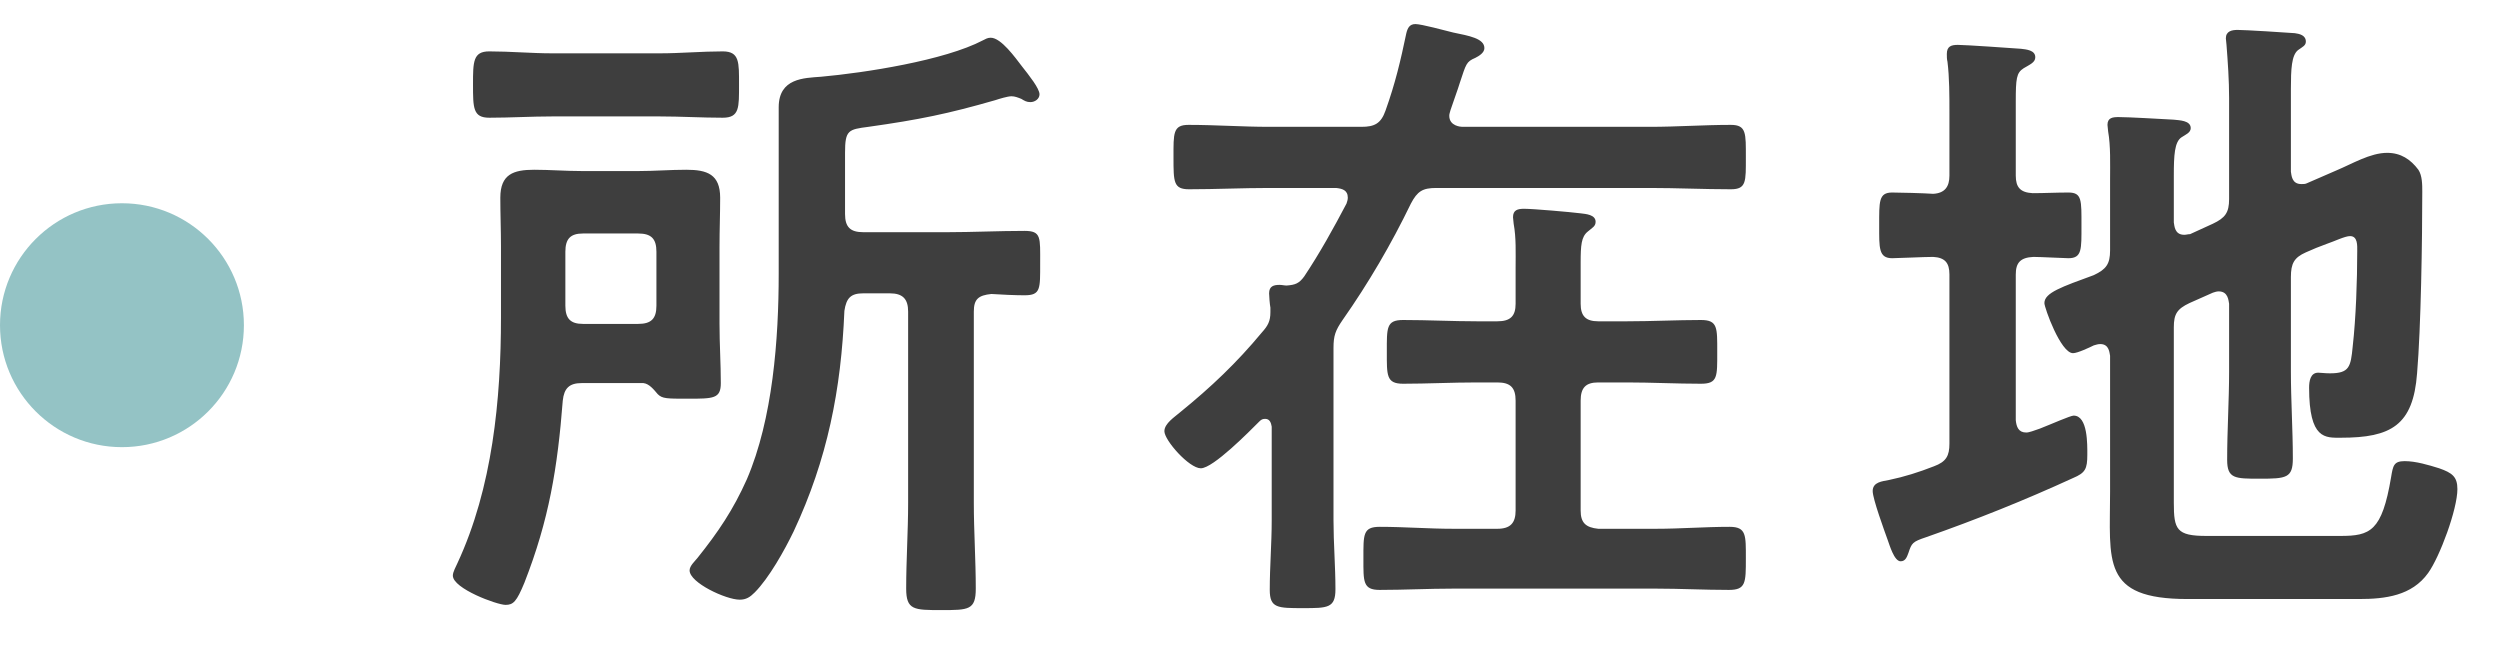 <svg width="123" height="32" viewBox="0 0 123 32" fill="none" xmlns="http://www.w3.org/2000/svg">
<path d="M32.456 5.728H27.176C26.152 5.728 25.096 5.792 24.072 5.792C23.272 5.792 23.272 5.312 23.272 4.16C23.272 3.04 23.272 2.528 24.072 2.528C25.096 2.528 26.152 2.624 27.176 2.624H32.456C33.48 2.624 34.536 2.528 35.56 2.528C36.392 2.528 36.36 3.072 36.36 4.16C36.36 5.28 36.392 5.792 35.56 5.792C34.536 5.792 33.48 5.728 32.456 5.728ZM32.296 15.04V12.384C32.296 11.744 32.04 11.488 31.4 11.488H28.68C28.072 11.488 27.816 11.744 27.816 12.384V15.04C27.816 15.68 28.072 15.936 28.68 15.936H31.4C32.04 15.936 32.296 15.68 32.296 15.04ZM27.688 19.712C27.432 23.008 27.016 25.568 25.8 28.672C25.416 29.6 25.256 29.76 24.872 29.76C24.456 29.76 22.28 28.96 22.28 28.32C22.28 28.128 22.44 27.872 22.504 27.712C24.232 24 24.648 19.648 24.648 15.616V12.128C24.648 11.328 24.616 10.528 24.616 9.728C24.616 8.576 25.256 8.352 26.28 8.352C27.048 8.352 27.848 8.416 28.648 8.416H31.4C32.2 8.416 32.968 8.352 33.768 8.352C34.792 8.352 35.432 8.576 35.432 9.728C35.432 10.528 35.4 11.328 35.4 12.128V15.936C35.4 16.928 35.464 17.888 35.464 18.848C35.464 19.616 35.112 19.616 33.832 19.616C32.808 19.616 32.584 19.616 32.36 19.392C32.168 19.168 31.944 18.88 31.656 18.848H28.616C28.008 18.848 27.752 19.104 27.688 19.712ZM41.576 7.52V10.528C41.576 11.168 41.832 11.424 42.472 11.424H46.6C47.848 11.424 49.128 11.36 50.408 11.36C51.24 11.36 51.176 11.68 51.176 12.96C51.176 14.208 51.208 14.528 50.408 14.528C49.96 14.528 49.224 14.496 48.776 14.464C48.136 14.528 47.912 14.72 47.912 15.328V24.736C47.912 26.144 48.008 27.552 48.008 28.96C48.008 30.016 47.656 30.016 46.312 30.016C44.968 30.016 44.584 30.016 44.584 28.96C44.584 27.552 44.68 26.144 44.68 24.736V15.328C44.68 14.72 44.424 14.432 43.784 14.432H42.472C41.864 14.432 41.64 14.656 41.544 15.296C41.384 19.168 40.712 22.592 39.048 26.144C38.6 27.072 37.832 28.448 37.128 29.152C36.904 29.376 36.712 29.504 36.392 29.504C35.72 29.504 33.928 28.672 33.928 28.064C33.928 27.84 34.184 27.616 34.312 27.456C35.336 26.176 36.072 25.088 36.744 23.584C38.024 20.608 38.312 16.672 38.312 13.472V5.28C38.312 3.84 39.56 3.84 40.392 3.776C42.536 3.584 46.472 2.976 48.36 1.984C48.488 1.92 48.584 1.856 48.744 1.856C49.256 1.856 49.96 2.848 50.28 3.264C50.632 3.712 51.144 4.352 51.144 4.64C51.144 4.864 50.92 5.024 50.696 5.024C50.504 5.024 50.408 4.96 50.248 4.864C50.088 4.8 49.928 4.736 49.768 4.736C49.576 4.736 49.16 4.864 48.968 4.928C46.632 5.6 45.224 5.888 42.728 6.24C41.736 6.368 41.576 6.4 41.576 7.52ZM77.768 12.928V14.944C77.768 15.552 78.024 15.808 78.632 15.808H80.072C81.288 15.808 82.504 15.744 83.688 15.744C84.52 15.744 84.488 16.128 84.488 17.312C84.488 18.528 84.52 18.88 83.688 18.88C82.472 18.88 81.256 18.816 80.072 18.816H78.632C78.024 18.816 77.768 19.072 77.768 19.712V25.12C77.768 25.728 78.024 25.952 78.632 26.016H81.48C82.664 26.016 83.88 25.92 85.096 25.92C85.928 25.92 85.896 26.336 85.896 27.488C85.896 28.672 85.896 29.024 85.064 29.024C83.848 29.024 82.664 28.96 81.48 28.96H71.496C70.28 28.96 69.096 29.024 67.88 29.024C67.048 29.024 67.08 28.608 67.08 27.488C67.08 26.304 67.048 25.92 67.88 25.92C69.096 25.92 70.28 26.016 71.496 26.016H73.672C74.312 26.016 74.568 25.728 74.568 25.12V19.712C74.568 19.072 74.312 18.816 73.672 18.816H72.648C71.432 18.816 70.216 18.88 69.032 18.88C68.2 18.88 68.232 18.464 68.232 17.312C68.232 16.128 68.2 15.744 69.032 15.744C70.248 15.744 71.464 15.808 72.648 15.808H73.672C74.312 15.808 74.568 15.552 74.568 14.944V13.152C74.568 12.416 74.6 11.712 74.472 11.008C74.472 10.912 74.44 10.784 74.44 10.688C74.44 10.336 74.664 10.272 74.984 10.272C75.432 10.272 77.256 10.432 77.768 10.496C78.024 10.528 78.504 10.56 78.504 10.912C78.504 11.136 78.344 11.2 78.12 11.392C77.8 11.648 77.768 12.064 77.768 12.928ZM71.368 5.408C71.336 5.536 71.304 5.6 71.304 5.696C71.304 6.208 71.88 6.24 71.944 6.24H81.192C82.504 6.24 83.816 6.144 85.16 6.144C85.928 6.144 85.896 6.56 85.896 7.744C85.896 8.928 85.928 9.312 85.16 9.312C83.816 9.312 82.504 9.248 81.192 9.248H70.664C69.992 9.248 69.736 9.408 69.416 10.016C68.456 12 67.336 13.92 66.056 15.744C65.704 16.256 65.608 16.512 65.608 17.12V25.6C65.608 26.72 65.704 27.872 65.704 28.992C65.704 29.92 65.32 29.92 64.104 29.92C62.856 29.92 62.472 29.92 62.472 29.024C62.472 27.872 62.568 26.752 62.568 25.6V20.992C62.536 20.8 62.472 20.608 62.248 20.608C62.12 20.608 62.056 20.64 61.96 20.736C61.48 21.216 59.688 23.04 59.08 23.04C58.504 23.04 57.288 21.664 57.288 21.216C57.288 20.832 57.8 20.512 58.056 20.288C59.592 19.04 60.84 17.856 62.088 16.352C62.376 16.032 62.504 15.808 62.504 15.36V15.136C62.472 14.976 62.44 14.56 62.44 14.432C62.44 14.08 62.664 14.016 62.952 14.016C63.08 14.016 63.176 14.048 63.304 14.048C63.72 14.016 63.912 13.952 64.168 13.6C64.936 12.448 65.608 11.232 66.248 10.016C66.28 9.92 66.312 9.824 66.312 9.728C66.312 9.344 66.024 9.28 65.736 9.248H62.44C61.128 9.248 59.816 9.312 58.504 9.312C57.736 9.312 57.736 8.96 57.736 7.744C57.736 6.56 57.704 6.144 58.472 6.144C59.816 6.144 61.128 6.24 62.44 6.24H66.984C67.624 6.24 67.944 6.08 68.168 5.44C68.648 4.096 68.904 3.008 69.192 1.632C69.256 1.376 69.352 1.184 69.64 1.184C69.928 1.184 71.112 1.504 71.496 1.6C72.264 1.76 73.032 1.888 73.032 2.368C73.032 2.592 72.776 2.752 72.584 2.848C72.136 3.04 72.136 3.136 71.816 4.096C71.72 4.416 71.56 4.832 71.368 5.408ZM95.112 12.64C94.664 12.64 93.352 12.704 93.096 12.704C92.424 12.704 92.456 12.192 92.456 11.104C92.456 9.92 92.424 9.472 93.096 9.472C93.416 9.472 94.696 9.504 95.112 9.536C95.688 9.504 95.912 9.184 95.912 8.64V5.568C95.912 4.704 95.912 3.808 95.816 3.04C95.784 2.912 95.784 2.784 95.784 2.656C95.784 2.272 96.008 2.208 96.328 2.208C96.712 2.208 98.984 2.368 99.432 2.4C99.688 2.432 100.136 2.464 100.136 2.816C100.136 3.072 99.88 3.168 99.56 3.36C99.208 3.584 99.176 3.872 99.176 4.992V8.64C99.176 9.216 99.4 9.472 100.008 9.504C100.584 9.504 101.16 9.472 101.768 9.472C102.44 9.472 102.408 9.856 102.408 11.104C102.408 12.256 102.44 12.704 101.768 12.704C101.576 12.704 100.392 12.64 100.04 12.64C99.4 12.672 99.176 12.928 99.176 13.504V20.672C99.208 20.992 99.304 21.28 99.688 21.28C99.848 21.28 100.072 21.184 100.36 21.088C100.936 20.864 101.864 20.448 102.024 20.448C102.728 20.448 102.696 21.888 102.696 22.368C102.696 23.072 102.6 23.264 101.992 23.52C99.624 24.608 97.224 25.568 94.76 26.432C94.088 26.656 94.056 26.72 93.896 27.2C93.832 27.36 93.768 27.616 93.512 27.616C93.192 27.616 92.968 26.816 92.872 26.56C92.712 26.112 92.136 24.544 92.136 24.16C92.136 23.712 92.616 23.68 92.936 23.616C93.704 23.456 94.408 23.232 95.144 22.944C95.752 22.72 95.912 22.432 95.912 21.824V13.504C95.912 12.928 95.688 12.672 95.112 12.64ZM113.448 12.416C112.872 12.672 112.712 12.96 112.712 13.632V18.272C112.712 19.712 112.808 21.152 112.808 22.56C112.808 23.52 112.488 23.552 111.176 23.552C109.96 23.552 109.576 23.552 109.576 22.624C109.576 21.152 109.672 19.712 109.672 18.272V14.944C109.64 14.816 109.64 14.336 109.16 14.336C109.064 14.336 108.968 14.368 108.872 14.4L107.72 14.912C107.112 15.2 106.952 15.456 106.952 16.096V24.736C106.952 26.048 107.08 26.368 108.552 26.368H115.144C116.616 26.368 117.192 26.144 117.64 23.488C117.736 22.912 117.768 22.688 118.312 22.688C118.856 22.688 119.496 22.88 120.008 23.04C120.648 23.264 120.904 23.456 120.904 24.064C120.904 25.056 120.04 27.392 119.464 28.192C118.664 29.312 117.352 29.472 116.072 29.472H107.624C103.368 29.472 103.816 27.616 103.816 24.192V17.504C103.784 17.376 103.784 16.928 103.336 16.928C103.208 16.928 103.144 16.96 103.016 16.992C102.824 17.088 102.216 17.376 101.992 17.376C101.384 17.376 100.584 15.136 100.584 14.912C100.584 14.4 101.448 14.112 103.016 13.536C103.624 13.248 103.816 12.992 103.816 12.32V8.864C103.816 8.032 103.848 7.2 103.72 6.464C103.72 6.368 103.688 6.24 103.688 6.144C103.688 5.792 103.944 5.76 104.232 5.76C104.744 5.76 106.344 5.856 106.952 5.888C107.208 5.92 107.784 5.92 107.784 6.304C107.784 6.528 107.528 6.624 107.336 6.752C106.984 6.976 106.952 7.648 106.952 8.64V10.944C106.984 11.104 106.984 11.552 107.464 11.552C107.56 11.552 107.656 11.52 107.752 11.52L108.872 11.008C109.48 10.72 109.672 10.464 109.672 9.792V4.832C109.672 3.936 109.608 3.04 109.544 2.208C109.544 2.112 109.512 1.984 109.512 1.888C109.512 1.536 109.8 1.472 110.088 1.472C110.472 1.472 112.488 1.6 112.904 1.632C113.128 1.664 113.448 1.728 113.448 2.048C113.448 2.24 113.288 2.304 113.064 2.464C112.744 2.72 112.712 3.392 112.712 4.384V8.448C112.744 8.608 112.744 9.056 113.224 9.056C113.32 9.056 113.416 9.056 113.48 9.024L114.952 8.384C115.72 8.064 116.616 7.52 117.448 7.52C118.12 7.52 118.6 7.84 118.984 8.352C119.176 8.64 119.176 9.088 119.176 9.44C119.176 11.744 119.112 16.128 118.92 18.368C118.728 20.928 117.64 21.536 115.176 21.536C114.408 21.536 113.608 21.632 113.608 19.072C113.608 18.752 113.672 18.336 114.056 18.336C114.184 18.336 114.376 18.368 114.632 18.368C115.592 18.368 115.656 18.048 115.752 17.056C115.912 15.648 115.976 13.792 115.976 12.352C115.976 12.096 116.008 11.616 115.624 11.616C115.368 11.616 114.856 11.872 114.472 12C114.12 12.128 113.8 12.256 113.448 12.416Z" fill="#3E3E3E"/>
<circle cx="6" cy="16" r="6" fill="#94C3C5"/>
</svg>
